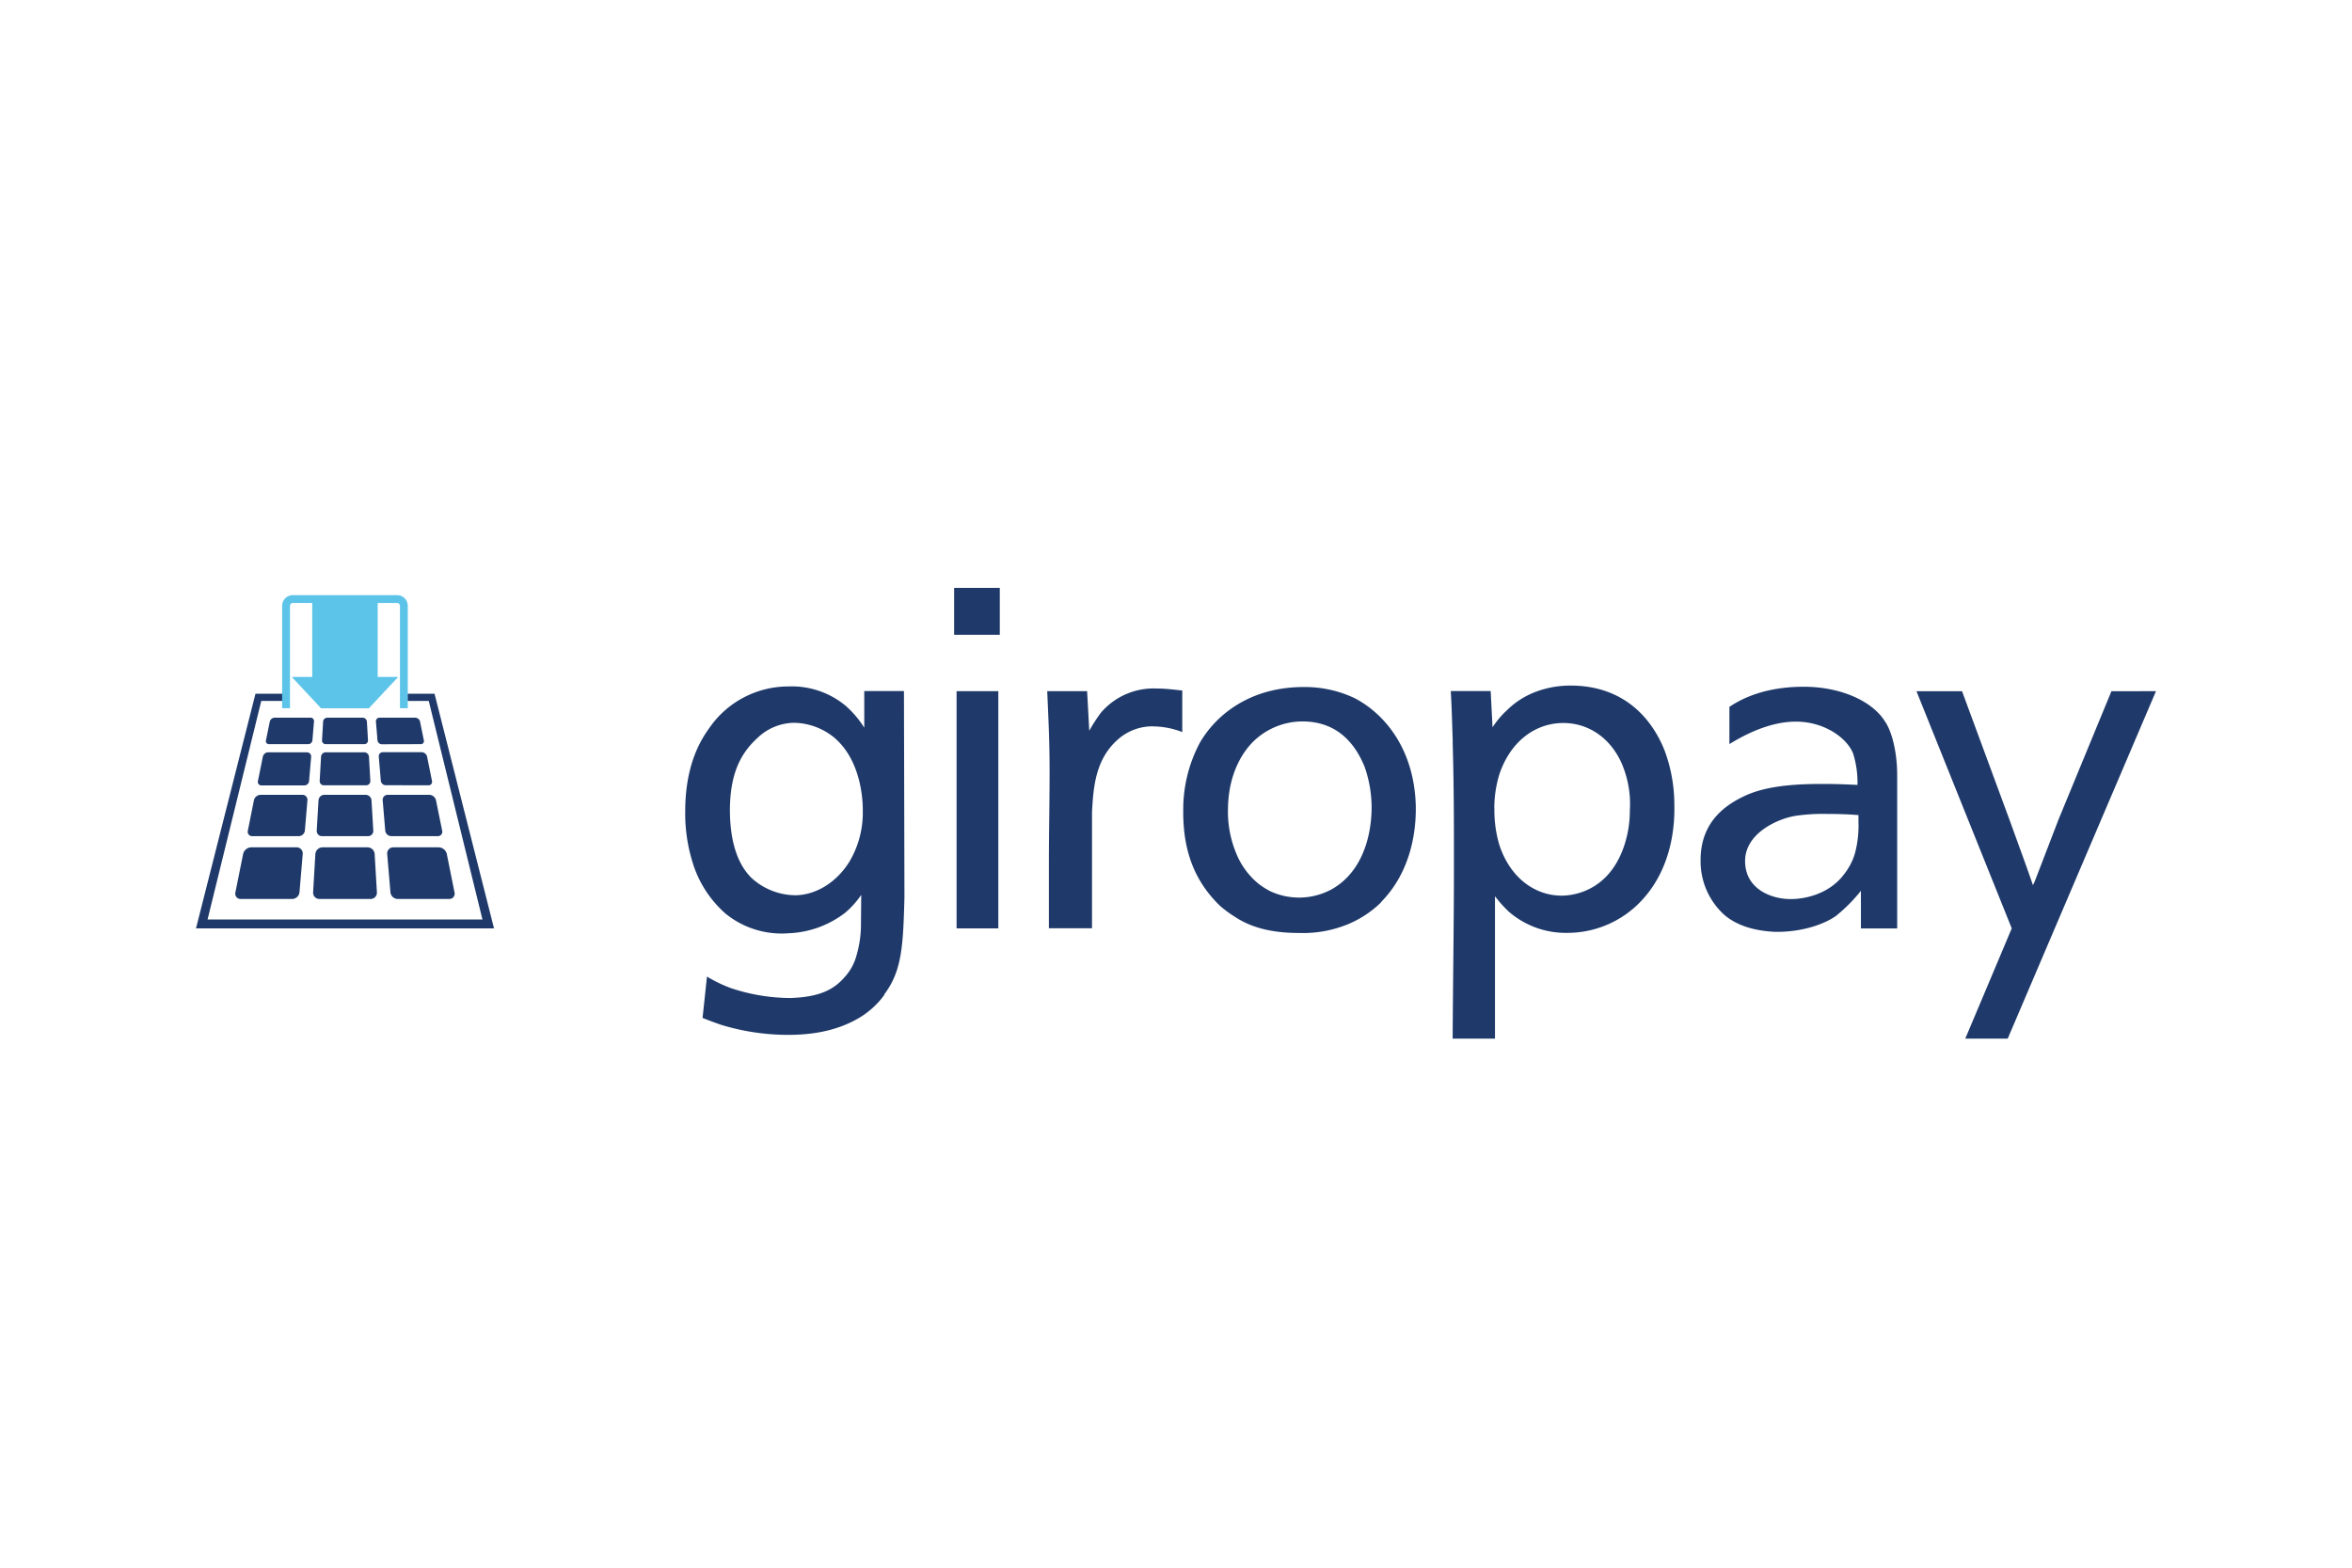 <svg xmlns="http://www.w3.org/2000/svg" width="24" height="16" viewBox="0 0 24 16">
  <path fill="#1f3a6a"
  d="M10.187 7.054h-.426v2.421h.426ZM8.804 8.28a.976.976 0 0 1-.14.52c-.145.228-.362.337-.552.337a.671.671 0 0 1-.444-.177c-.171-.169-.22-.44-.22-.699.003-.365.108-.571.281-.729a.549.549 0 0 1 .379-.155.665.665 0 0 1 .402.149c.308.258.294.731.294.754m.217 1.872c.18-.238.195-.485.208-.993l-.005-2.106h-.405v.374a1.002 1.002 0 0 0-.195-.228.861.861 0 0 0-.579-.193c-.326 0-.631.162-.813.433-.19.261-.24.575-.24.841a1.675 1.675 0 0 0 .072.511 1.132 1.132 0 0 0 .339.533c.18.147.411.219.643.201a1.009 1.009 0 0 0 .579-.21.896.896 0 0 0 .163-.182l-.003.332a1.148 1.148 0 0 1-.056.322.523.523 0 0 1-.109.184c-.116.135-.265.204-.551.215a1.941 1.941 0 0 1-.616-.103 1.425 1.425 0 0 1-.239-.116l-.045.422c.068.027.118.046.191.071a2.338 2.338 0 0 0 .682.102c.335 0 .547-.076.692-.155a.865.865 0 0 0 .29-.253m.712-3.675h.466V6h-.466Zm2.035.935a.819.819 0 0 1 .293.058v-.425c-.021 0-.152-.02-.261-.02-.218-.01-.429.082-.57.248a1.662 1.662 0 0 0-.118.183l-.022-.404h-.407c.013.303.024.515.024.814 0 .351-.007.598-.007.945v.661h.44V8.289c.013-.23.027-.533.262-.74a.532.532 0 0 1 .366-.136m2.225.828c0 .265-.082.652-.407.835-.195.106-.428.113-.629.019a.848.848 0 0 1-.119-.076.782.782 0 0 1-.23-.318 1.114 1.114 0 0 1-.08-.468c.008-.336.148-.574.293-.697a.72.72 0 0 1 .476-.173c.375.005.541.262.623.459a1.251 1.251 0 0 1 .073.419m.095.967c.28-.282.36-.666.356-.975-.013-.595-.325-.95-.619-1.105a1.182 1.182 0 0 0-.527-.116c-.543 0-.892.281-1.059.571a1.445 1.445 0 0 0-.168.689c-.005.486.168.772.376.974a1.198 1.198 0 0 0 .154.113c.136.089.33.163.65.163a1.204 1.204 0 0 0 .512-.094 1.069 1.069 0 0 0 .326-.218m.731-1.64c.013.468.013.801.013 1.271 0 .587-.01 1.174-.013 1.759h.432V9.147a1.272 1.272 0 0 0 .137.154.886.886 0 0 0 .597.22c.29.001.567-.119.764-.332.362-.388.332-.913.332-.992a1.585 1.585 0 0 0-.097-.531c-.116-.3-.392-.669-.962-.669-.062 0-.394 0-.646.249a.9.9 0 0 0-.15.177l-.019-.37h-.407c.011.193.013.323.02.515Zm.425.675a1.195 1.195 0 0 1 .05-.337c.113-.342.369-.529.655-.529.23 0 .461.126.589.399a1.049 1.049 0 0 1 .089.496 1.125 1.125 0 0 1-.063.373c-.158.45-.515.494-.633.494-.275 0-.527-.185-.636-.519a1.25 1.25 0 0 1-.05-.376Zm6.297-1.19-.54 1.31-.244.635-.017.034c-.061-.182-.146-.408-.223-.624l-.5-1.355h-.465l.972 2.42-.474 1.125h.433L22 7.054Zm-2.307.314c-.126-.211-.452-.36-.832-.36-.461 0-.695.165-.759.205v.38c.097-.058.377-.229.678-.229.294 0 .524.169.585.327a1.002 1.002 0 0 1 .044.319c-.112-.006-.231-.01-.348-.01-.239 0-.574.01-.813.127-.186.089-.44.261-.44.649-.004.214.085.419.244.562.136.115.318.16.503.171.276.008.513-.076.633-.161a1.672 1.672 0 0 0 .256-.257v.384h.37V7.912c0-.242-.056-.446-.121-.544Zm-.274 1.017a1.097 1.097 0 0 1-.037.327.63.63 0 0 1-.108.207c-.14.191-.375.256-.548.256-.199 0-.464-.104-.464-.388 0-.282.329-.431.512-.461a1.88 1.88 0 0 1 .32-.02c.108 0 .217.003.325.012ZM4.434 7.08h-.276v.074h.217l.548 2.23H2.118l.548-2.23h.217v-.074h-.276L2 9.475h3.041l-.607-2.395Z" />
<path fill="#5dc4e9"
  d="M4.054 6.074H2.987c-.06 0-.108.049-.108.108v1.046h.08V6.182c0-.015.013-.028.028-.028h.199v.755h-.209l.299.32h.488l.299-.32h-.209V6.154h.199c.015 0.0.028.013.028.028v1.046h.08V6.182c-0-.06-.049-.108-.108-.108Z" />
<path fill="#1f3a6a"
  d="M3.285 8.534h.47a.053.053 0 0 0 .054-.057l-.018-.308c-.002-.032-.028-.056-.06-.057h-.421c-.032 0-.058.025-.06.057l-.018.308a.053.053 0 0 0 .014.04.053.053 0 0 0 .039.017Zm-.201-.422h-.425c-.033.001-.061.024-.068.056l-.062.31a.045.045 0 0 0 .046.056h.474c.032-.001.058-.025.062-.057l.026-.308a.051.051 0 0 0-.052-.057Zm.22-.097h.432a.043.043 0 0 0 .043-.045l-.014-.247c-.002-.025-.023-.045-.048-.045h-.393c-.025 0-.046.02-.048.045l-.014.247a.043.043 0 0 0 .043.045Zm-.171-.337h-.397c-.026.001-.048.019-.054.045l-.05.248a.036.036 0 0 0 .037.045h.436c.026-0.0.047-.02.049-.045l.021-.247a.041.041 0 0 0-.042-.045Zm1.239.337a.036.036 0 0 0 .036-.045l-.05-.248c-.006-.025-.028-.044-.055-.045h-.396a.041.041 0 0 0-.042.045l.021.247c.003.025.024.045.049.045Zm-1.049-.42h.395a.037.037 0 0 0 .037-.04l-.011-.19c-.002-.022-.02-.039-.042-.04H3.339c-.022 0-.041.018-.042.04l-.011.19a.037.037 0 0 0 .037.04Zm.97 0a.031.031 0 0 0 .032-.039l-.039-.192c-.005-.022-.025-.038-.048-.039h-.366a.036.036 0 0 0-.036.04l.016.191c.002.022.021.039.043.04ZM3.169 7.325h-.368c-.023.001-.042.017-.048.039l-.039.192a.031.031 0 0 0 .032.039h.399c.022-0.0.041-.017.043-.04l.016-.191a.036.036 0 0 0-.036-.04Zm1.297 1.209a.045.045 0 0 0 .046-.056l-.063-.31c-.008-.032-.035-.055-.068-.056h-.424a.051.051 0 0 0-.052.057l.026.308c.003.032.03.056.062.057Zm-.715.114h-.461c-.038.001-.069.03-.072.068l-.023.391a.064.064 0 0 0 .064.068h.523a.064.064 0 0 0 .064-.068l-.023-.391c-.003-.038-.034-.068-.072-.068Zm-.724 0h-.464c-.039.001-.073.029-.082.067l-.079.393a.054.054 0 0 0 .055.067h.525c.038-.001.07-.03.074-.068l.033-.391a.062.062 0 0 0-.062-.068Zm1.532.067c-.009-.038-.043-.066-.082-.067h-.464a.062.062 0 0 0-.062.068l.033.391c.004.038.036.067.074.068h.525a.054.054 0 0 0 .055-.067Z" />
</svg>

